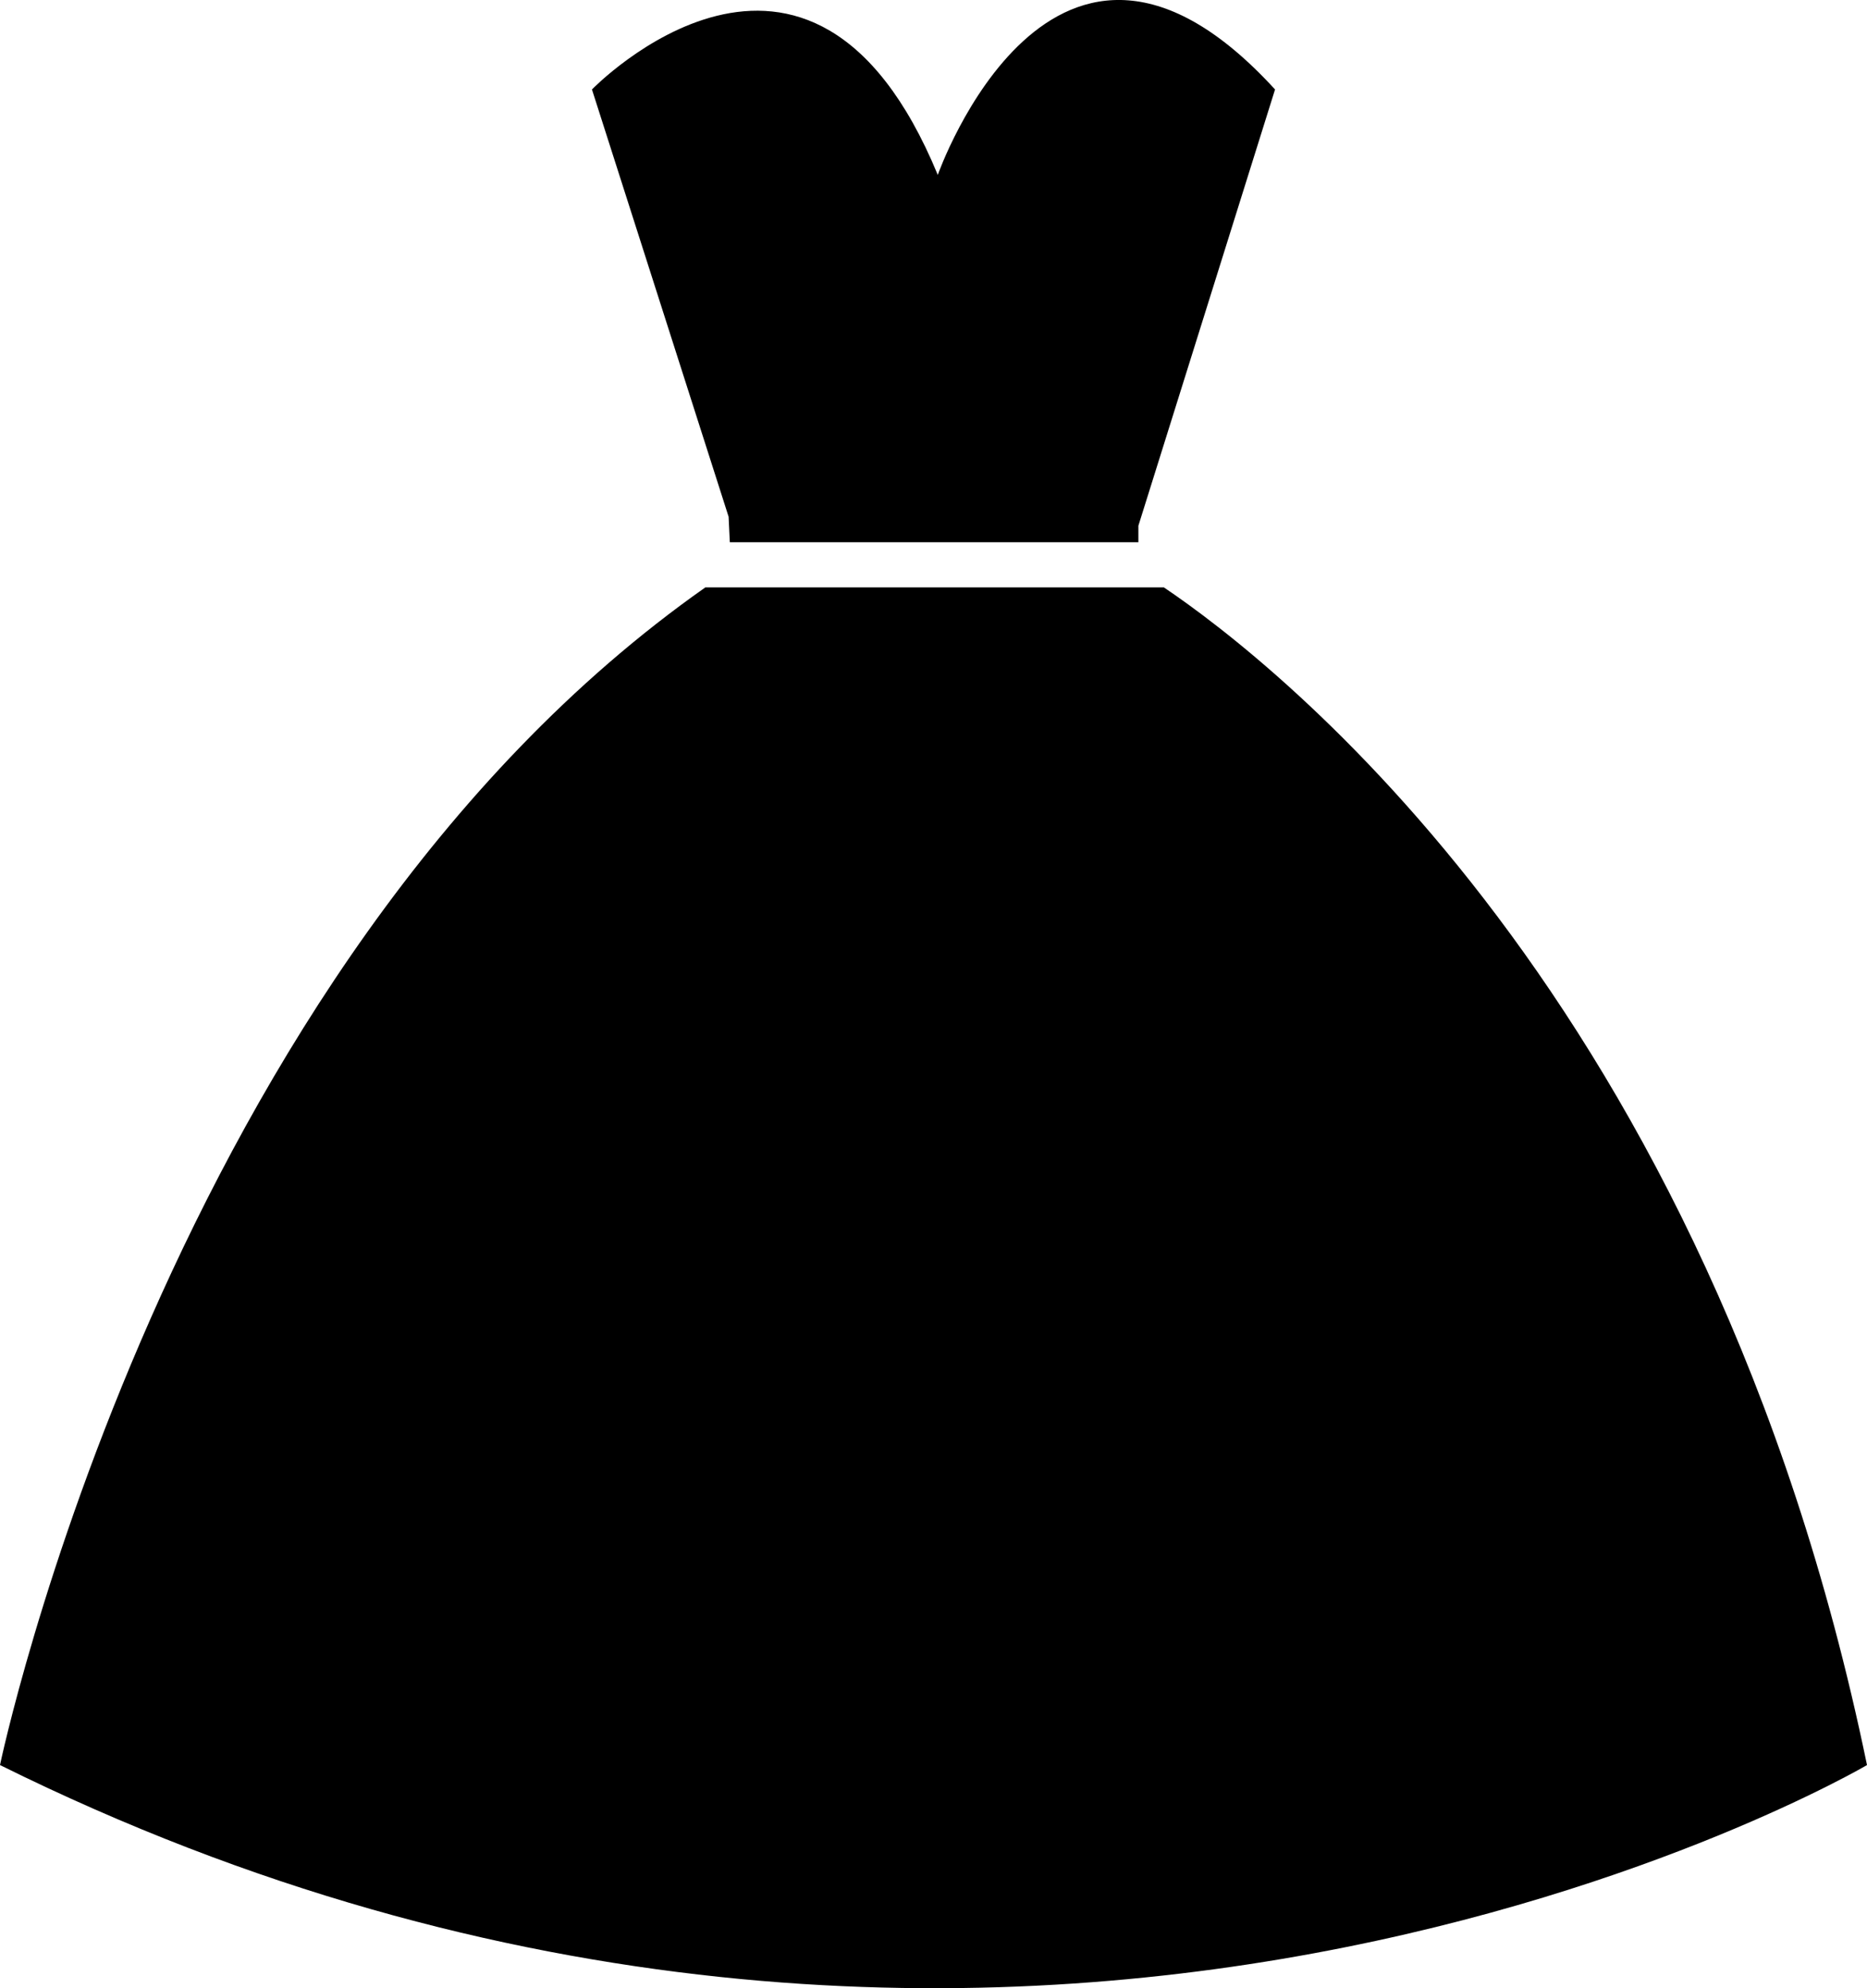 <?xml version="1.0" encoding="UTF-8"?>
<svg width="31px" height="33px" viewBox="0 0 31 33" version="1.1" xmlns="http://www.w3.org/2000/svg" xmlns:xlink="http://www.w3.org/1999/xlink">
    <!-- Generator: Sketch 48.2 (47327) - http://www.bohemiancoding.com/sketch -->
    <title>Group 7</title>
    <desc>Created with Sketch.</desc>
    <defs></defs>
    <g id="PDP---Small---Mens" stroke="none" stroke-width="1" fill="none" fill-rule="evenodd" transform="translate(-172, -2331)">
        <g id="Group-3" transform="translate(130, 2331)" fill="#000000" fill-rule="nonzero">
            <g id="Group-7" transform="translate(42, 0)">
                <path d="M19.326,9.75 L11.711,9.75 C2.771,16.034 0,29.296 0,29.296 C16.829,37.63 31,29.296 31,29.296 C28.368,16.563 21.16,10.987 19.326,9.75 Z" id="Shape"></path>
                <path d="M12.118,9 L18.902,9 L18.902,8.726 L21.171,1.485 C17.485,-2.545 15.571,2.903 15.571,2.903 C13.444,-2.248 9.829,1.485 9.829,1.485 L12.098,8.577 L12.118,9 Z" id="Shape"></path>
            </g>
        </g>
    </g>
</svg>